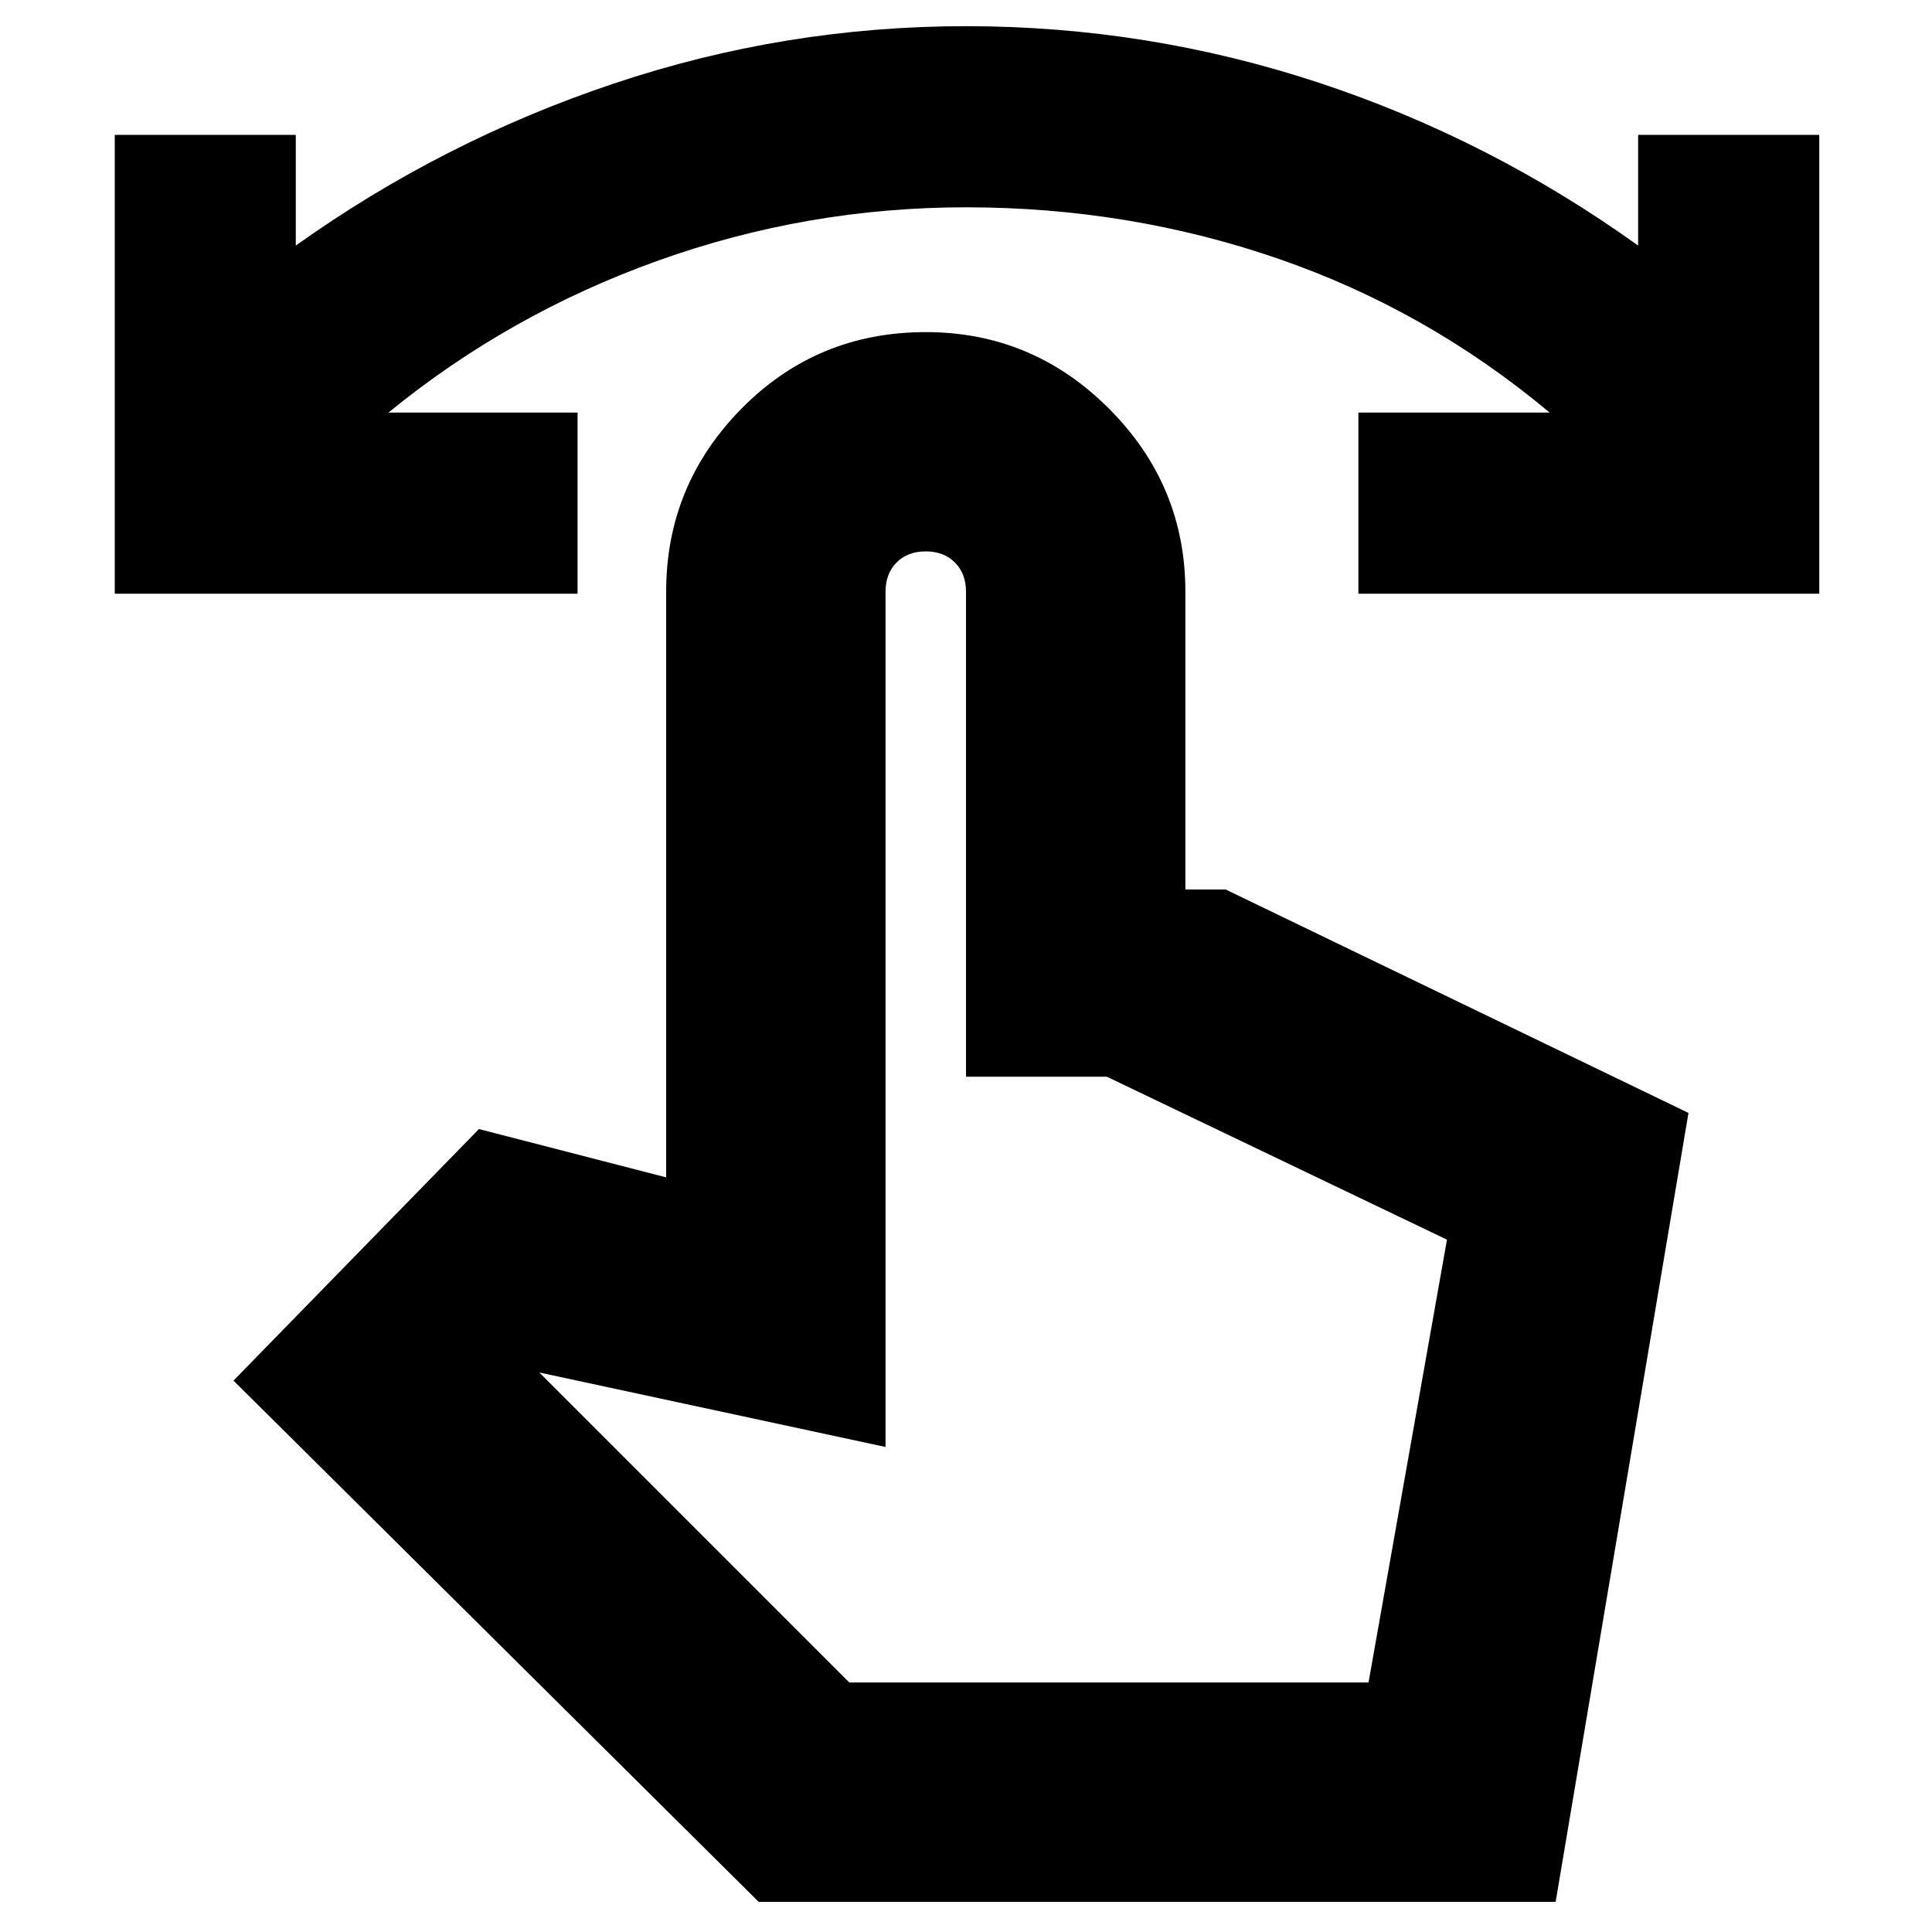 <svg xmlns="http://www.w3.org/2000/svg" height="20" width="20"><path d="M1.188 6.146V1.396H3.062V2.542Q4.583 1.458 6.354 0.865Q8.125 0.271 10 0.271Q11.875 0.271 13.646 0.854Q15.417 1.438 16.958 2.542V1.396H18.833V6.146H14.062V4.271H16.042Q14.771 3.208 13.229 2.677Q11.688 2.146 10 2.146Q8.354 2.146 6.812 2.698Q5.271 3.25 4.021 4.271H5.979V6.146ZM7.854 19.688 2.417 14.292 4.958 11.688 6.896 12.188V6.125Q6.896 5.021 7.677 4.229Q8.458 3.438 9.583 3.438Q10.688 3.438 11.479 4.229Q12.271 5.021 12.271 6.125V9.208H12.688L17.479 11.521L16.104 19.688ZM8.792 17.417H14.167L14.979 12.833L11.458 11.146H10V6.125Q10 5.938 9.885 5.823Q9.771 5.708 9.583 5.708Q9.396 5.708 9.281 5.823Q9.167 5.938 9.167 6.125V14.979L5.583 14.208ZM8.792 17.417H9.167Q9.167 17.417 9.281 17.417Q9.396 17.417 9.583 17.417Q9.771 17.417 9.885 17.417Q10 17.417 10 17.417H11.479H14.167Z"/></svg>